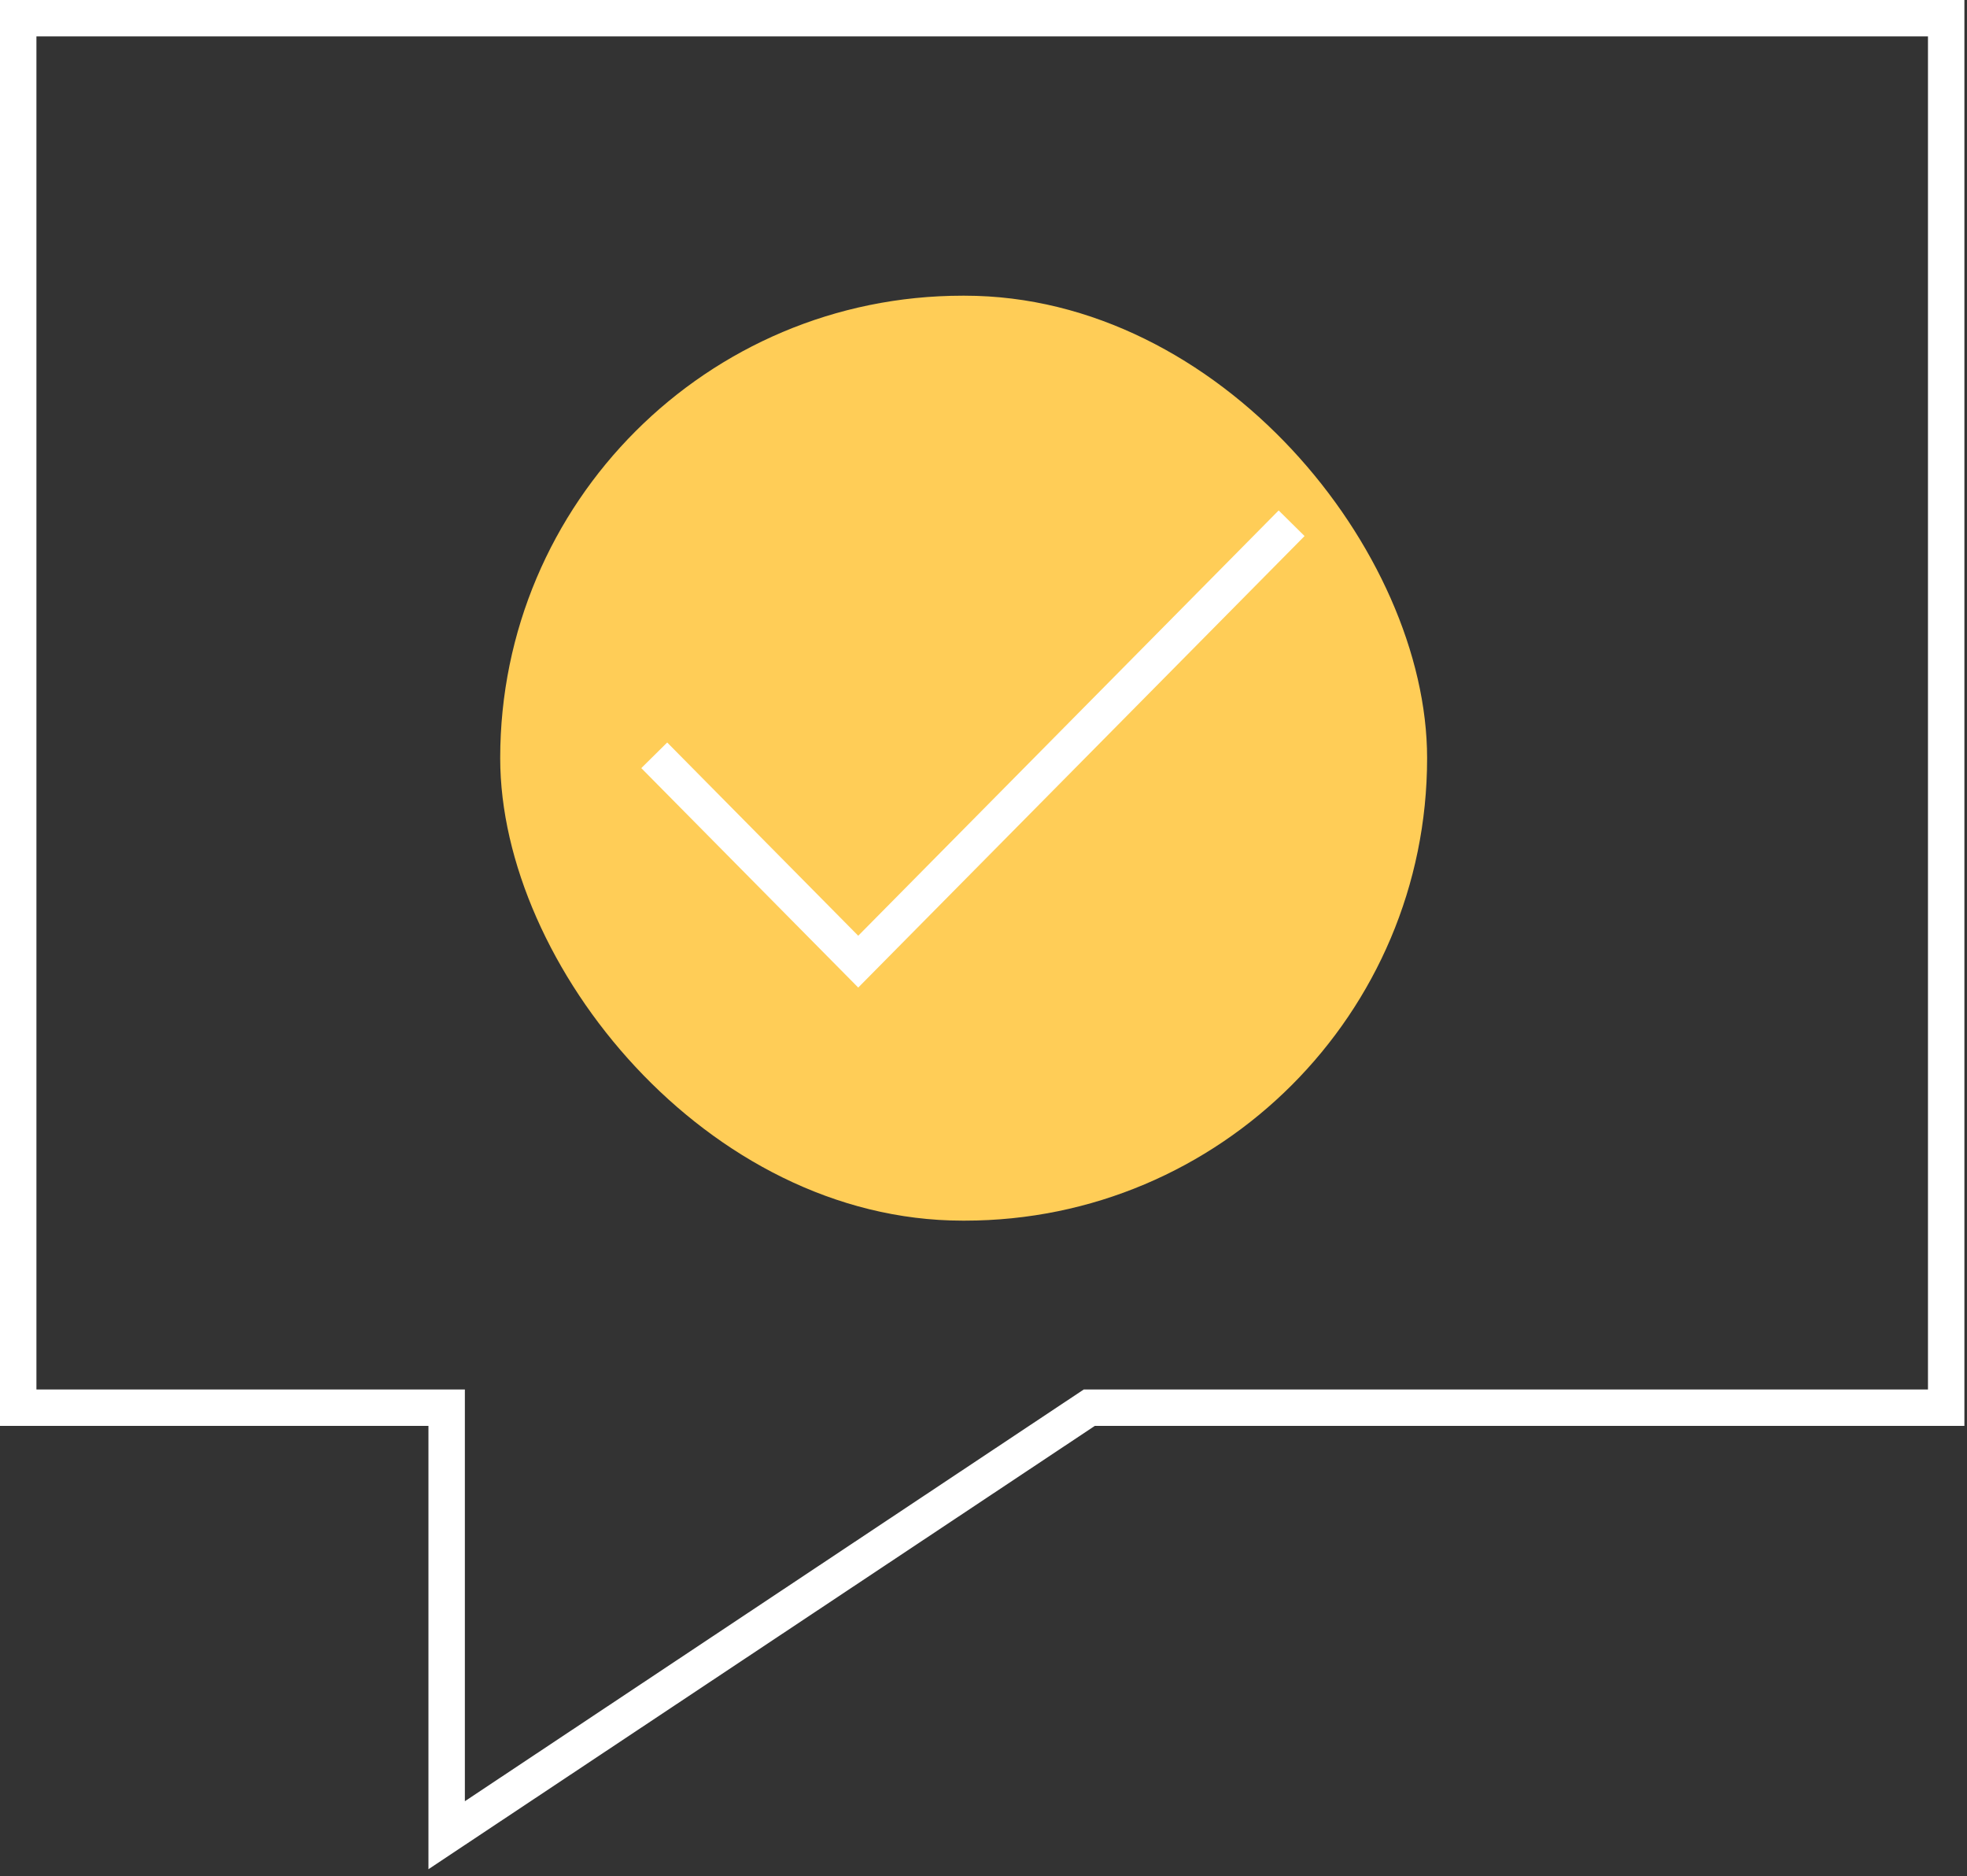 <svg width="108" height="103" viewBox="0 0 108 103" fill="none" xmlns="http://www.w3.org/2000/svg">
<rect x="0" y="0" width="108" height="103" fill="#333333" stroke="none"/>
<rect x="27.464" y="16.233" width="50.893" height="50.778" rx="25.389" fill="#FFCD57"/>
<path d="M106.857 1V77.279H59.809L24.524 100.75V77.279H1V1H106.857Z" stroke="white" stroke-width="2" stroke-linecap="square"/>
<path d="M36.625 42.176L47.122 52.793L70.214 29.436" stroke="white" stroke-width="2" stroke-linecap="square"/>
</svg>
